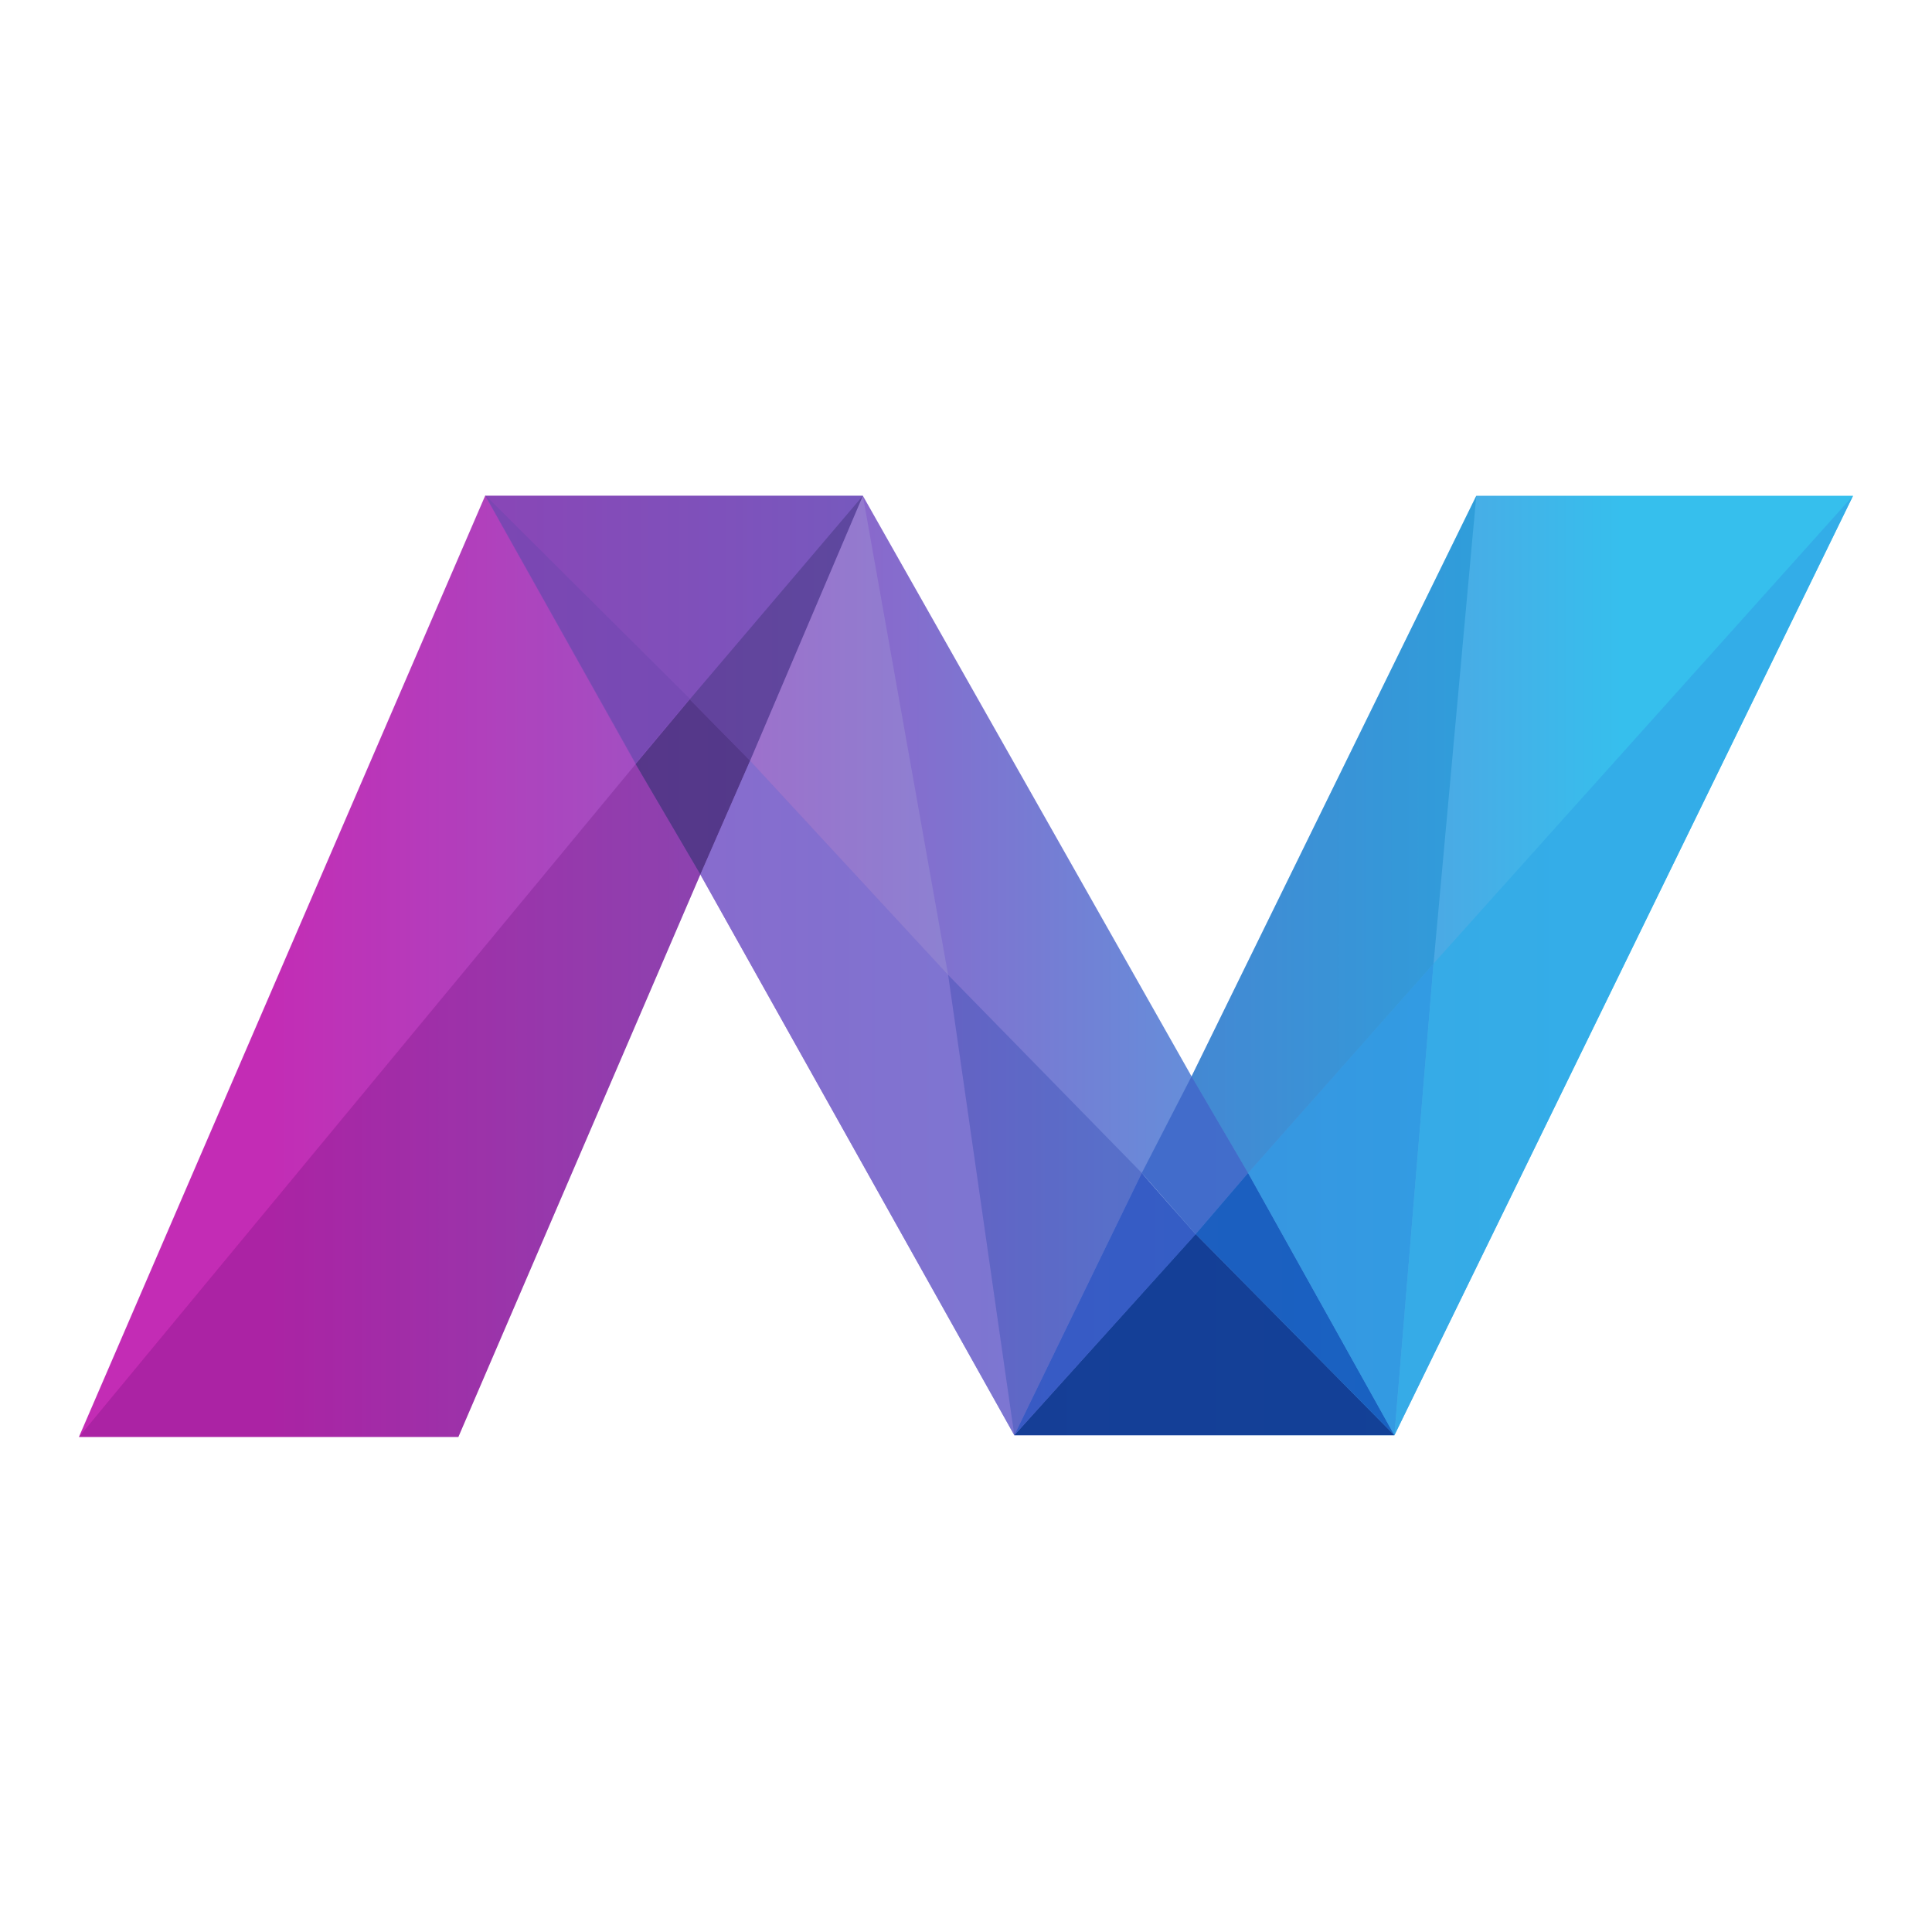 <?xml version="1.0" encoding="utf-8"?>
<!-- Generator: Adobe Illustrator 22.1.0, SVG Export Plug-In . SVG Version: 6.00 Build 0)  -->
<svg version="1.1" id="Layer_1" xmlns="http://www.w3.org/2000/svg" xmlns:xlink="http://www.w3.org/1999/xlink" x="0px" y="0px"
	 viewBox="0 0 800 800" style="enable-background:new 0 0 800 800;" xml:space="preserve">
<style type="text/css">
	.st0{fill:url(#SVGID_1_);}
	.st1{opacity:0.53;fill:#664CB2;}
	.st2{opacity:0.53;fill:#2F225E;}
	.st3{opacity:0.47;fill:#6D47AF;}
	.st4{opacity:0.29;fill:#6A187C;}
	.st5{opacity:0.44;fill:#3F3377;}
	.st6{opacity:0.68;fill:#7F76D2;}
	.st7{opacity:0.28;fill:#ABAAD6;}
	.st8{opacity:0.33;fill:#2C45AF;}
	.st9{opacity:0.94;fill:#0F3B93;}
	.st10{opacity:0.85;fill:#2D55C2;}
	.st11{opacity:0.94;fill:#406ACA;}
	.st12{opacity:0.86;fill:#1157BC;}
	.st13{opacity:0.76;fill:#2A97E2;}
	.st14{opacity:0.88;fill:#33ABE7;}
	.st15{opacity:0.33;fill:#007EC4;}
	.st16{opacity:0.11;fill:#B34FC5;}
</style>
<g>
	<linearGradient id="SVGID_1_" gradientUnits="userSpaceOnUse" x1="111.885" y1="400.169" x2="672.255" y2="400.169">
		<stop  offset="0" style="stop-color:#C629B4"/>
		<stop  offset="0.327" style="stop-color:#9A57C5"/>
		<stop  offset="1" style="stop-color:#36BFED"/>
	</linearGradient>
	<path class="st0" d="M611.3,205.3L493.4,445.7L357.3,205.3H200.9L32.7,595h157.1L290,362.1l130,232.2h157.4l189.9-389H611.3z
		 M472.8,485.7l22.3,25.4C495.1,511,473.1,486.3,472.8,485.7z"/>
	<polygon class="st1" points="200.9,205.3 263.2,316.4 290,362.1 310.6,315 357.3,205.3 	"/>
	<polygon class="st2" points="263.2,316.4 285.6,289.6 310.6,315 290,362.1 	"/>
	<polygon class="st3" points="200.9,205 285.6,289.3 263.2,316 	"/>
	<polygon class="st4" points="32.7,595 189.8,595 290,362.1 263.2,316.4 	"/>
	<polygon class="st5" points="285.6,289.6 357.3,205.3 310.6,315 	"/>
	<polygon class="st6" points="290,362.1 310.6,315 392.6,403.7 420,594.3 	"/>
	<polygon class="st7" points="357.3,205.3 310.6,315 392.6,403.7 	"/>
	<polygon class="st8" points="392.6,403.7 420,594.3 472.8,485.7 	"/>
	<polygon class="st9" points="495.1,511 420,594.3 577.4,594.3 	"/>
	<path class="st10" d="M472.8,485.7c0.3,0.7,22.3,25.4,22.3,25.4L420,594.3L472.8,485.7z"/>
	<polygon class="st11" points="493.4,445.7 472.8,485.7 495.1,511 516.8,485.7 	"/>
	<polygon class="st12" points="495.1,511 516.8,485.7 577.4,594.3 	"/>
	<polygon class="st13" points="516.8,485.7 593.6,399 577.4,594.3 	"/>
	<polygon class="st14" points="593.6,399 767.3,205.3 577.4,594.3 	"/>
	<polygon class="st15" points="493.4,445.7 516.8,485.7 593.6,399 611.3,205.3 	"/>
	<polygon class="st16" points="200.9,205 263.2,316 32.7,594.7 	"/>
</g>
</svg>
